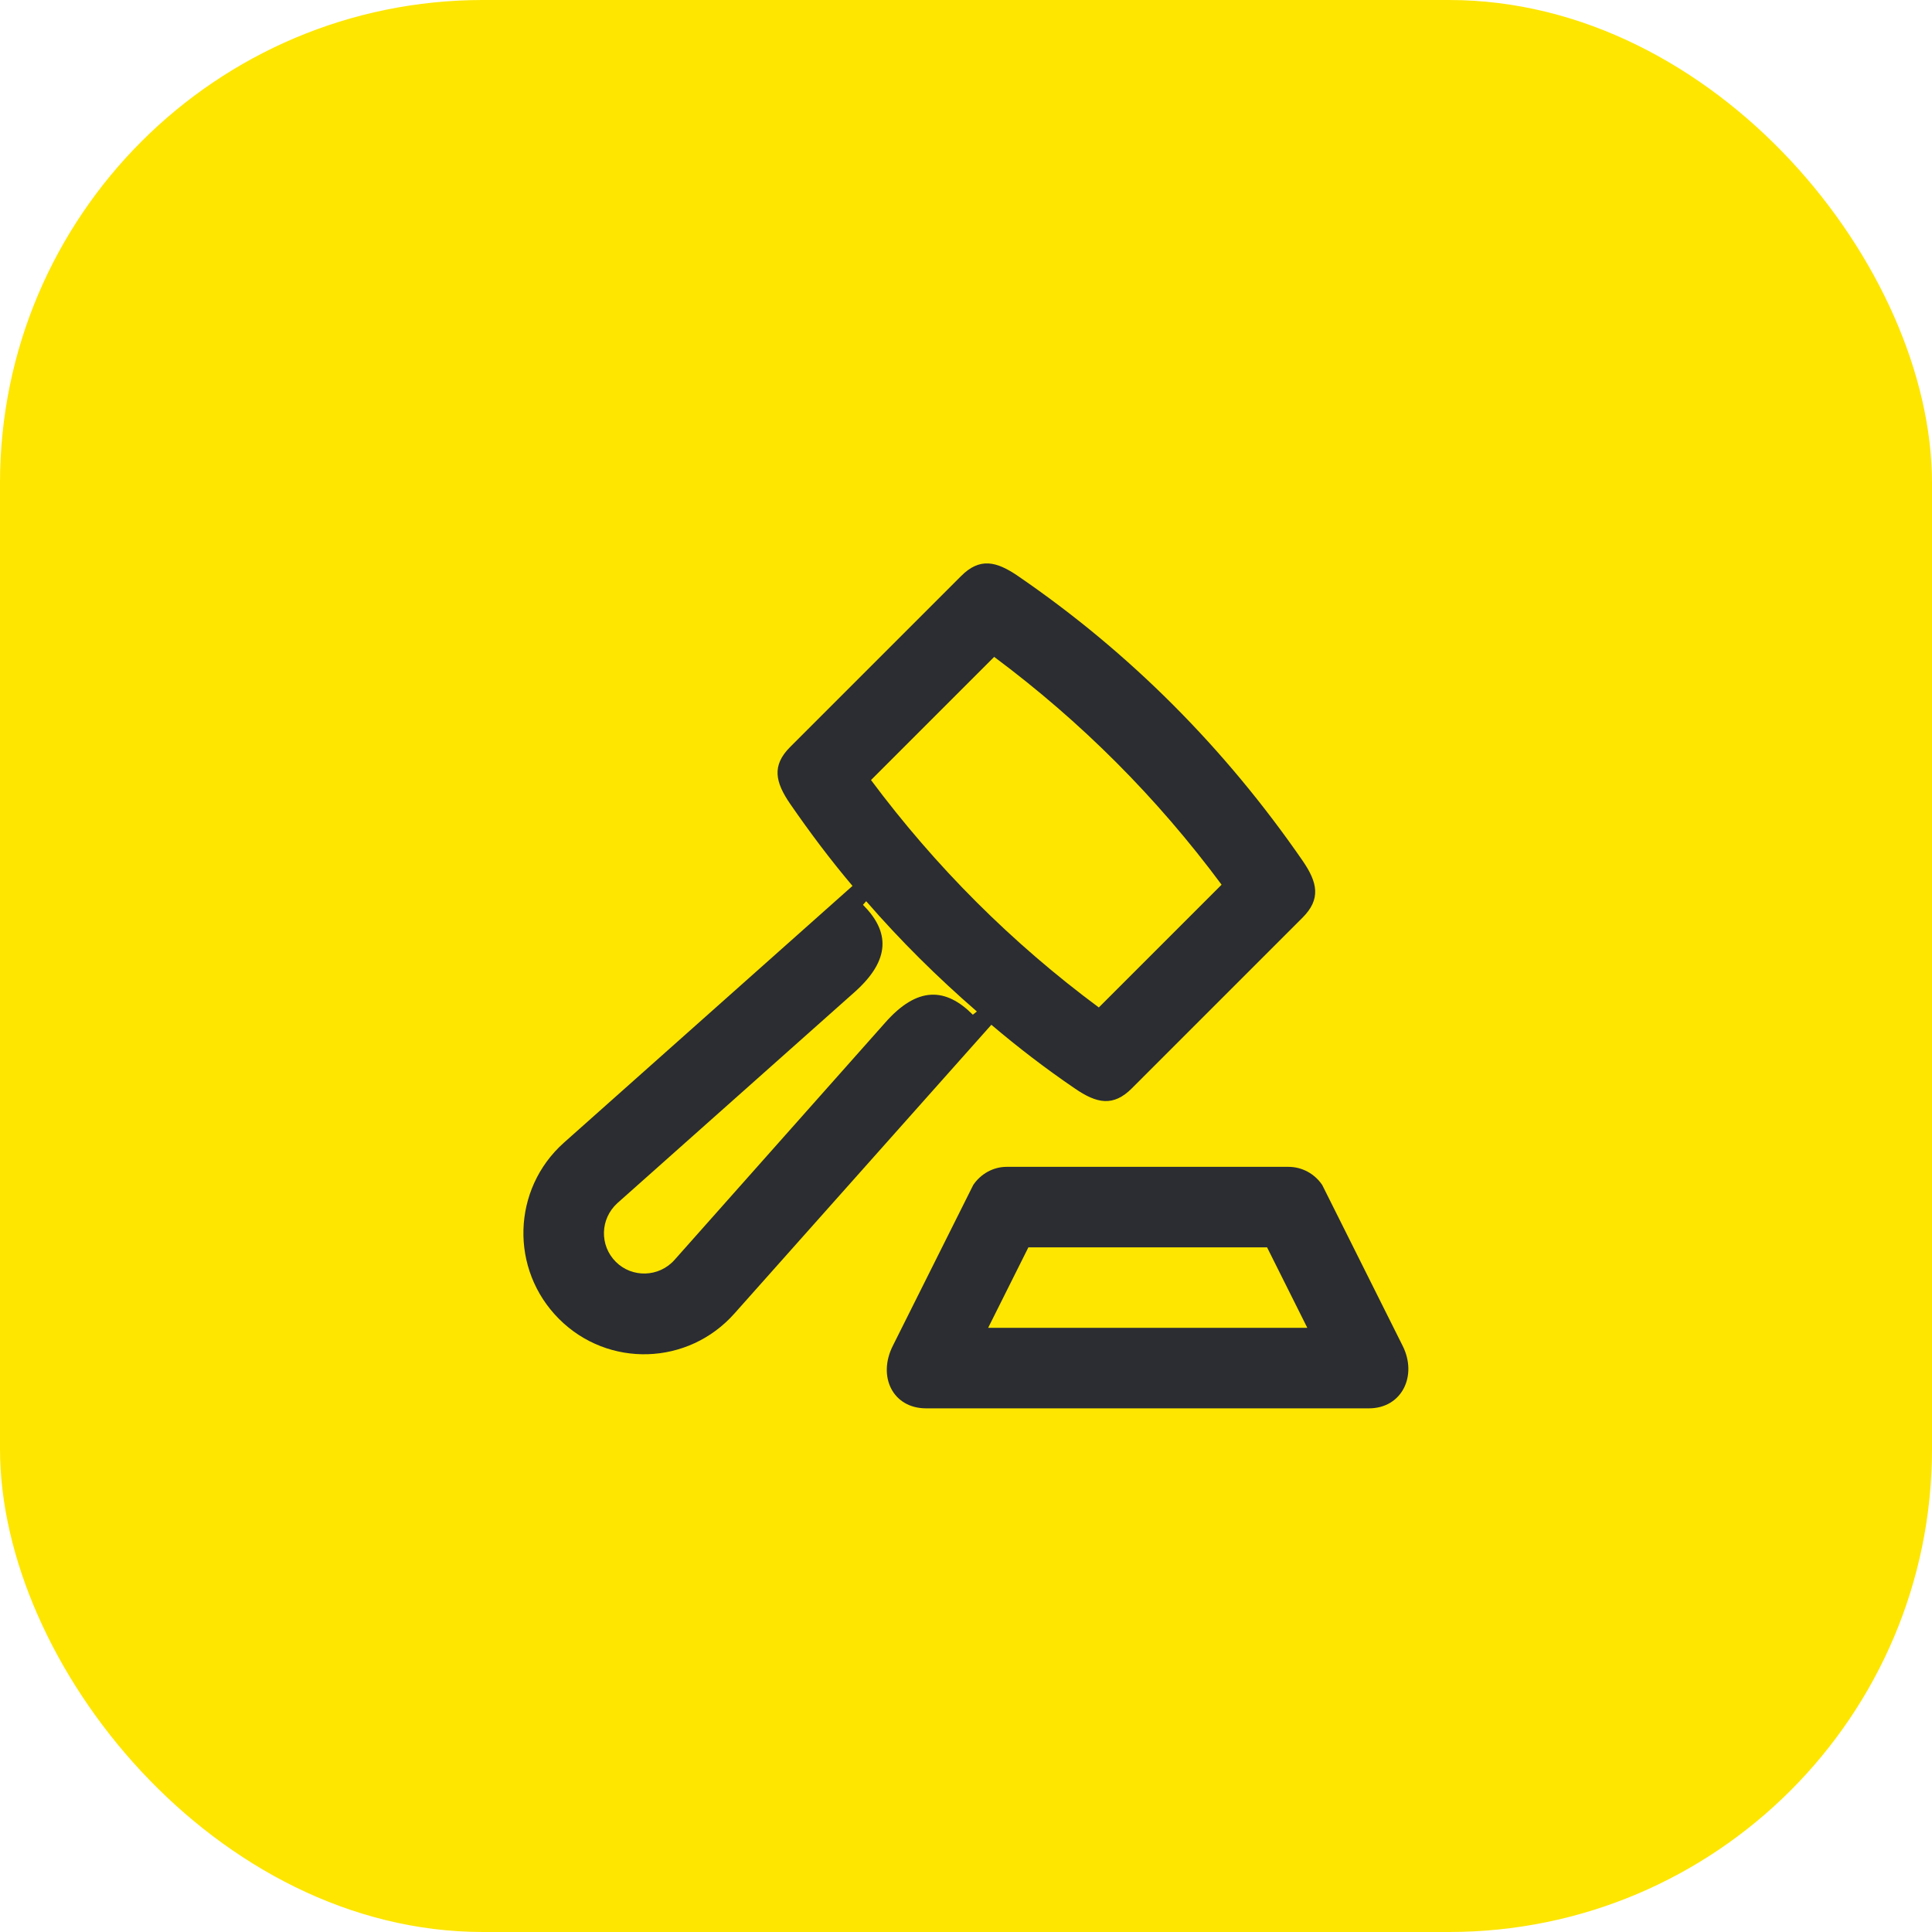 <svg width="48" height="48" viewBox="0 0 48 48" fill="none" xmlns="http://www.w3.org/2000/svg">
<rect width="48" height="48" rx="12" fill="#FEE600"/>
<path d="M34.85 33.44L32.85 29.44C32.66 29.16 32.35 28.99 32.01 28.99H25.01C24.68 28.99 24.37 29.16 24.18 29.44L22.18 33.44C21.8 34.2 22.18 34.99 23.01 34.99H34.01C34.83 34.99 35.22 34.18 34.85 33.44ZM25.55 30.99H31.48L32.48 32.99H24.55L25.55 30.99Z" fill="#2B2D33"/>
<path d="M26.7 27.04C27.25 27.42 27.66 27.5 28.12 27.04L32.36 22.8C32.82 22.34 32.74 21.93 32.36 21.38C30.44 18.6 28.08 16.22 25.29 14.31C24.75 13.94 24.34 13.85 23.88 14.31L19.63 18.56C19.17 19.02 19.26 19.43 19.63 19.97C20.12 20.68 20.63 21.36 21.18 22.01L14.01 28.39C12.72 29.54 12.66 31.54 13.89 32.77C15.11 33.99 17.1 33.93 18.25 32.63L24.63 25.46C25.29 26.02 25.98 26.55 26.7 27.04ZM24.7 16.32C26.86 17.93 28.74 19.81 30.35 21.98L27.3 25.03C25.13 23.42 23.25 21.54 21.64 19.38L24.7 16.32ZM24.17 25.21C23.5 24.54 22.8 24.49 21.99 25.41L16.76 31.3C16.37 31.74 15.7 31.75 15.3 31.35C14.89 30.94 14.91 30.28 15.34 29.89L21.23 24.65C22.14 23.84 22.1 23.14 21.44 22.48L21.52 22.39C22.37 23.37 23.29 24.28 24.27 25.13L24.17 25.21Z" fill="#2B2D33"/>
</svg>
